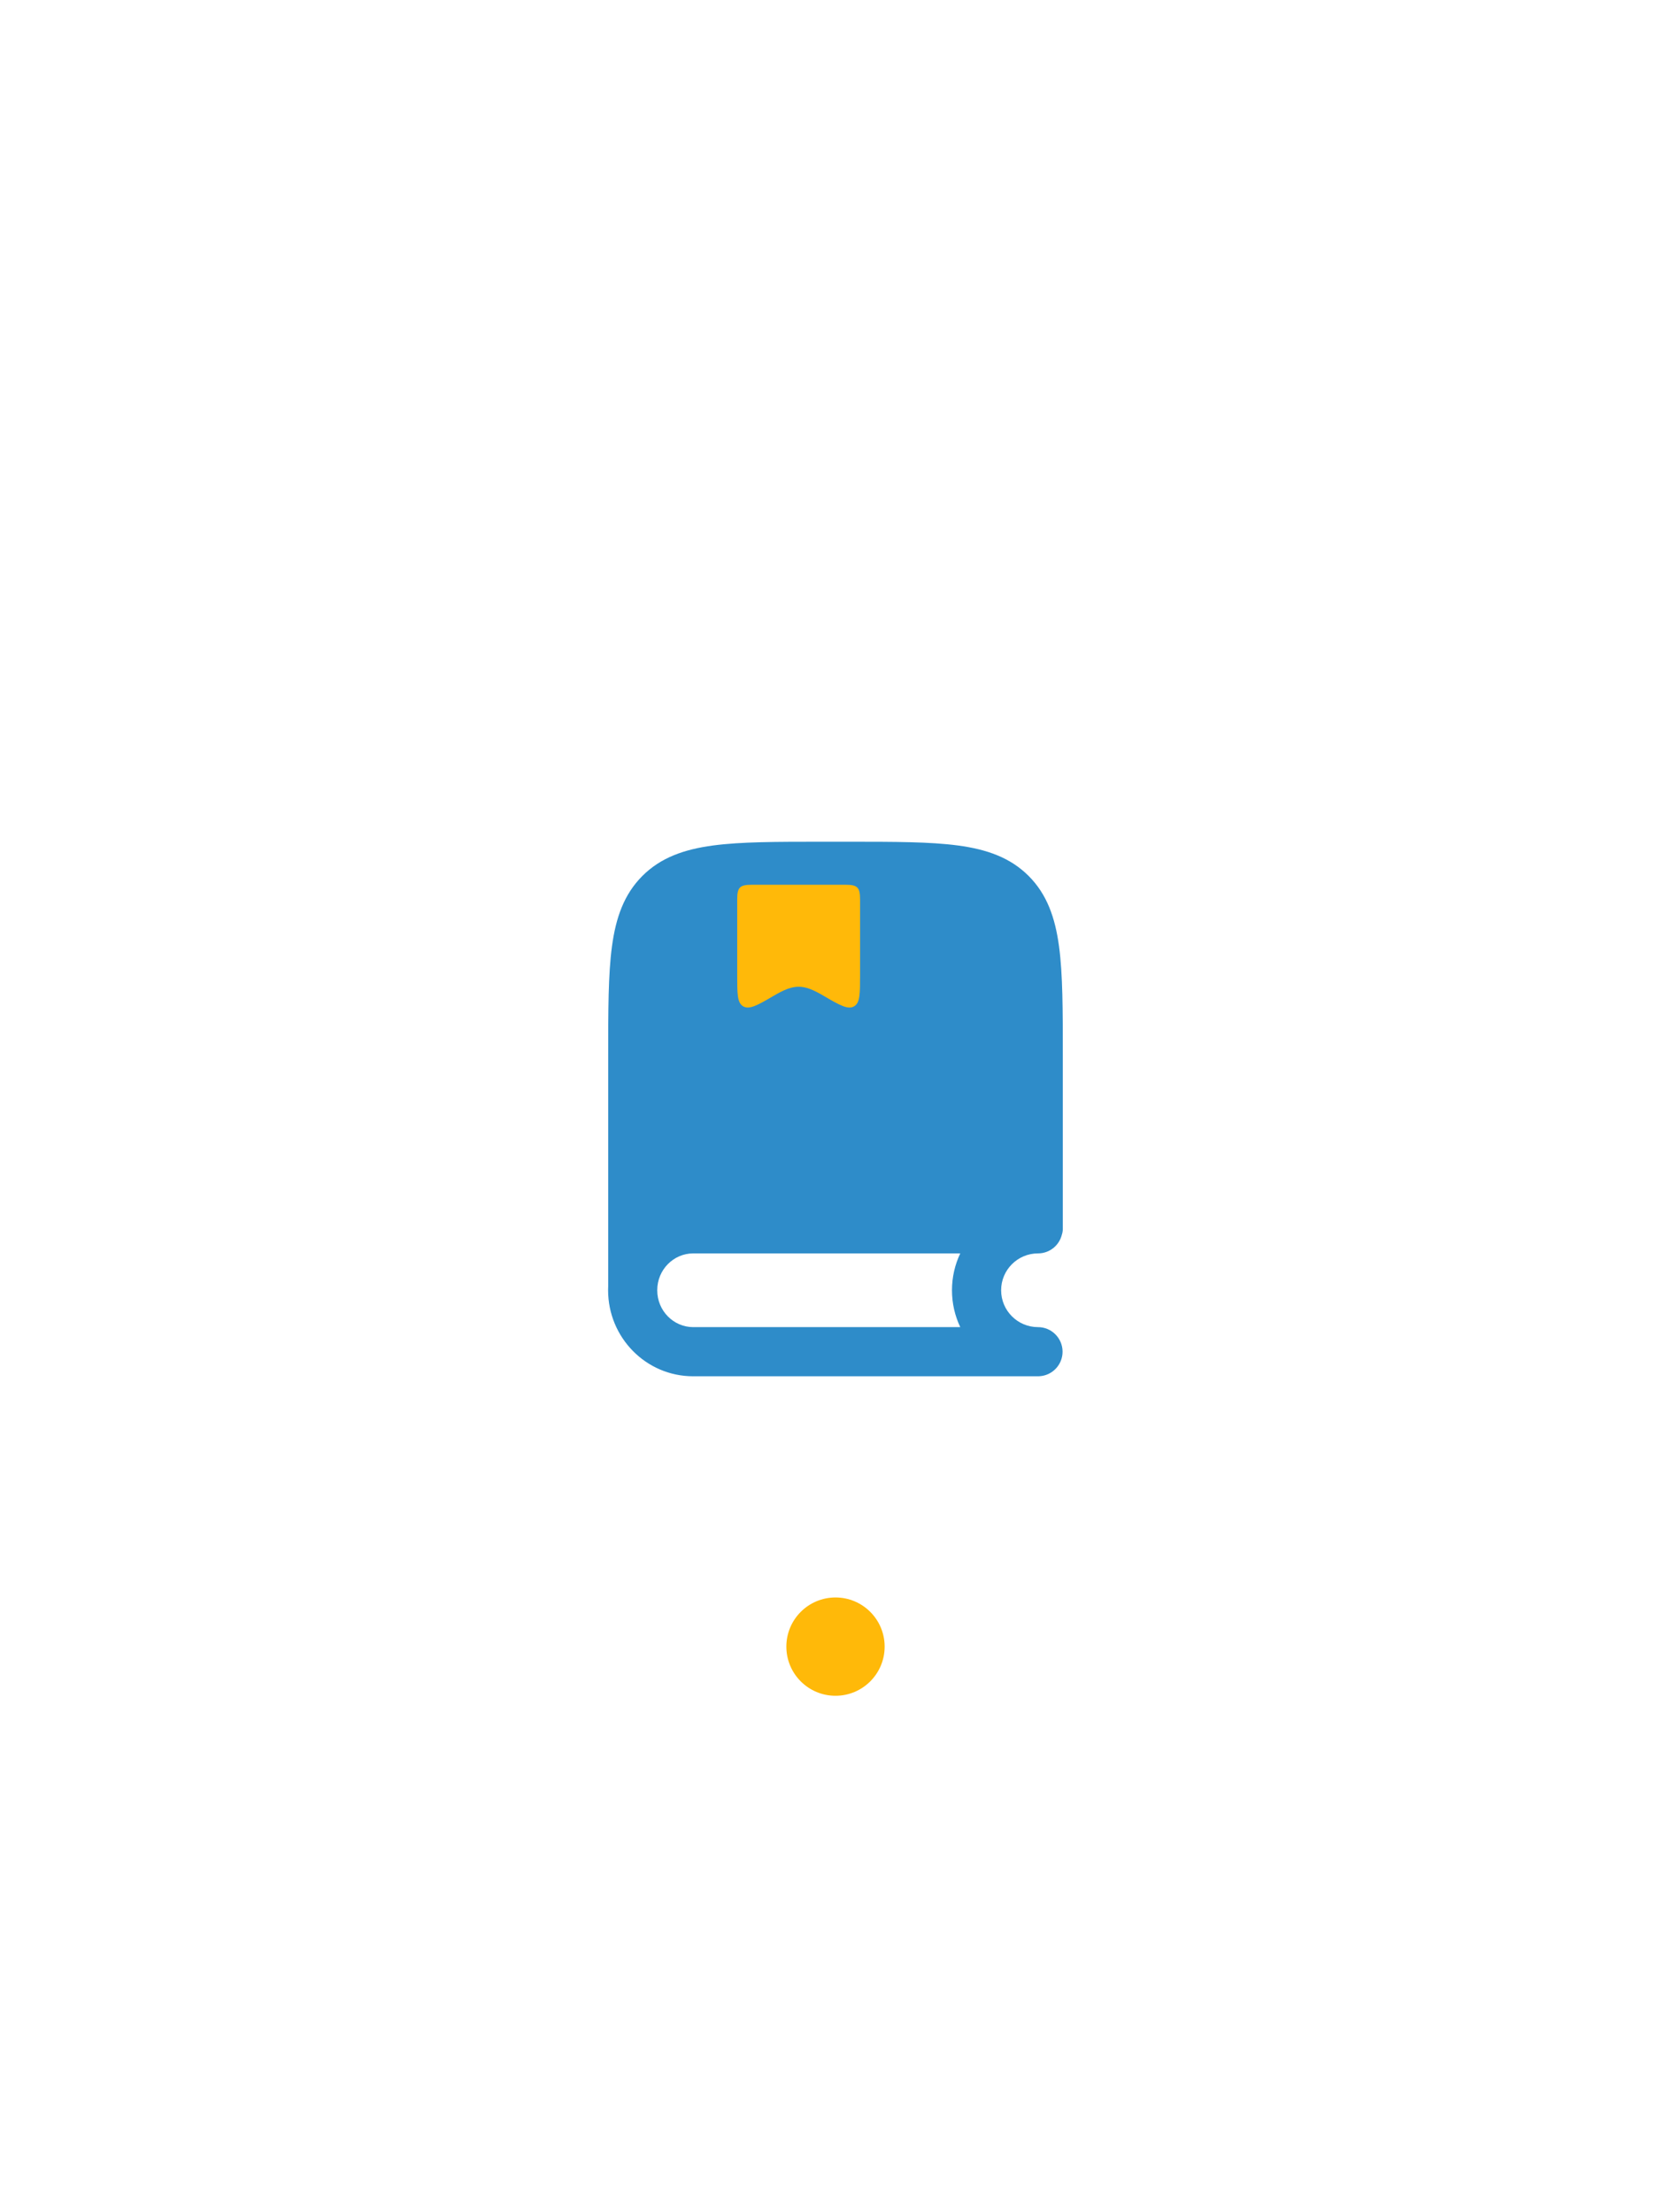 <svg width="68" height="90" viewBox="0 0 68 90" fill="none" xmlns="http://www.w3.org/2000/svg">
<rect width="68" height="90" fill="white"/>
<path fill-rule="evenodd" clip-rule="evenodd" d="M34.556 34.25H33.444H33.444C31.606 34.25 30.15 34.25 29.011 34.403C27.839 34.561 26.89 34.893 26.141 35.641C25.393 36.39 25.061 37.339 24.903 38.511C24.75 39.65 24.75 41.106 24.75 42.944V52.333C24.747 52.388 24.746 52.444 24.746 52.5C24.746 54.419 26.283 56 28.21 56H42.24C42.24 56 42.24 56 42.24 56C42.245 56 42.249 56 42.253 56C42.267 56 42.281 55.999 42.295 55.998C42.822 55.97 43.24 55.534 43.24 55C43.24 54.448 42.792 54 42.24 54C41.412 54 40.74 53.328 40.74 52.5C40.74 51.672 41.412 51 42.24 51C42.712 51 43.107 50.674 43.212 50.235C43.237 50.161 43.25 50.082 43.25 50V42.944C43.25 41.106 43.25 39.65 43.097 38.511C42.939 37.339 42.607 36.39 41.859 35.641C41.11 34.893 40.161 34.561 38.989 34.403C37.85 34.25 36.394 34.25 34.556 34.25H34.556ZM39.077 51H28.21C27.415 51 26.746 51.658 26.746 52.5C26.746 53.342 27.415 54 28.21 54H39.077C38.861 53.545 38.74 53.037 38.74 52.5C38.74 51.963 38.861 51.455 39.077 51Z" fill="#2E8CC9"/>
<path fill-rule="evenodd" clip-rule="evenodd" d="M30.6 36C30.104 36 30 36.104 30 36.6V39.69C30 40.43 30 40.8 30.238 40.944C30.486 41.093 30.813 40.913 31.489 40.516C31.904 40.272 32.202 40.15 32.5 40.15C32.799 40.15 33.097 40.272 33.511 40.516C34.187 40.913 34.514 41.093 34.762 40.944C35 40.8 35 40.43 35 39.69V36.6C35 36.104 34.896 36 34.4 36H30.6Z" fill="#FFB909"/>
<circle cx="34" cy="67" r="2" fill="#FFB909"/>
</svg>
